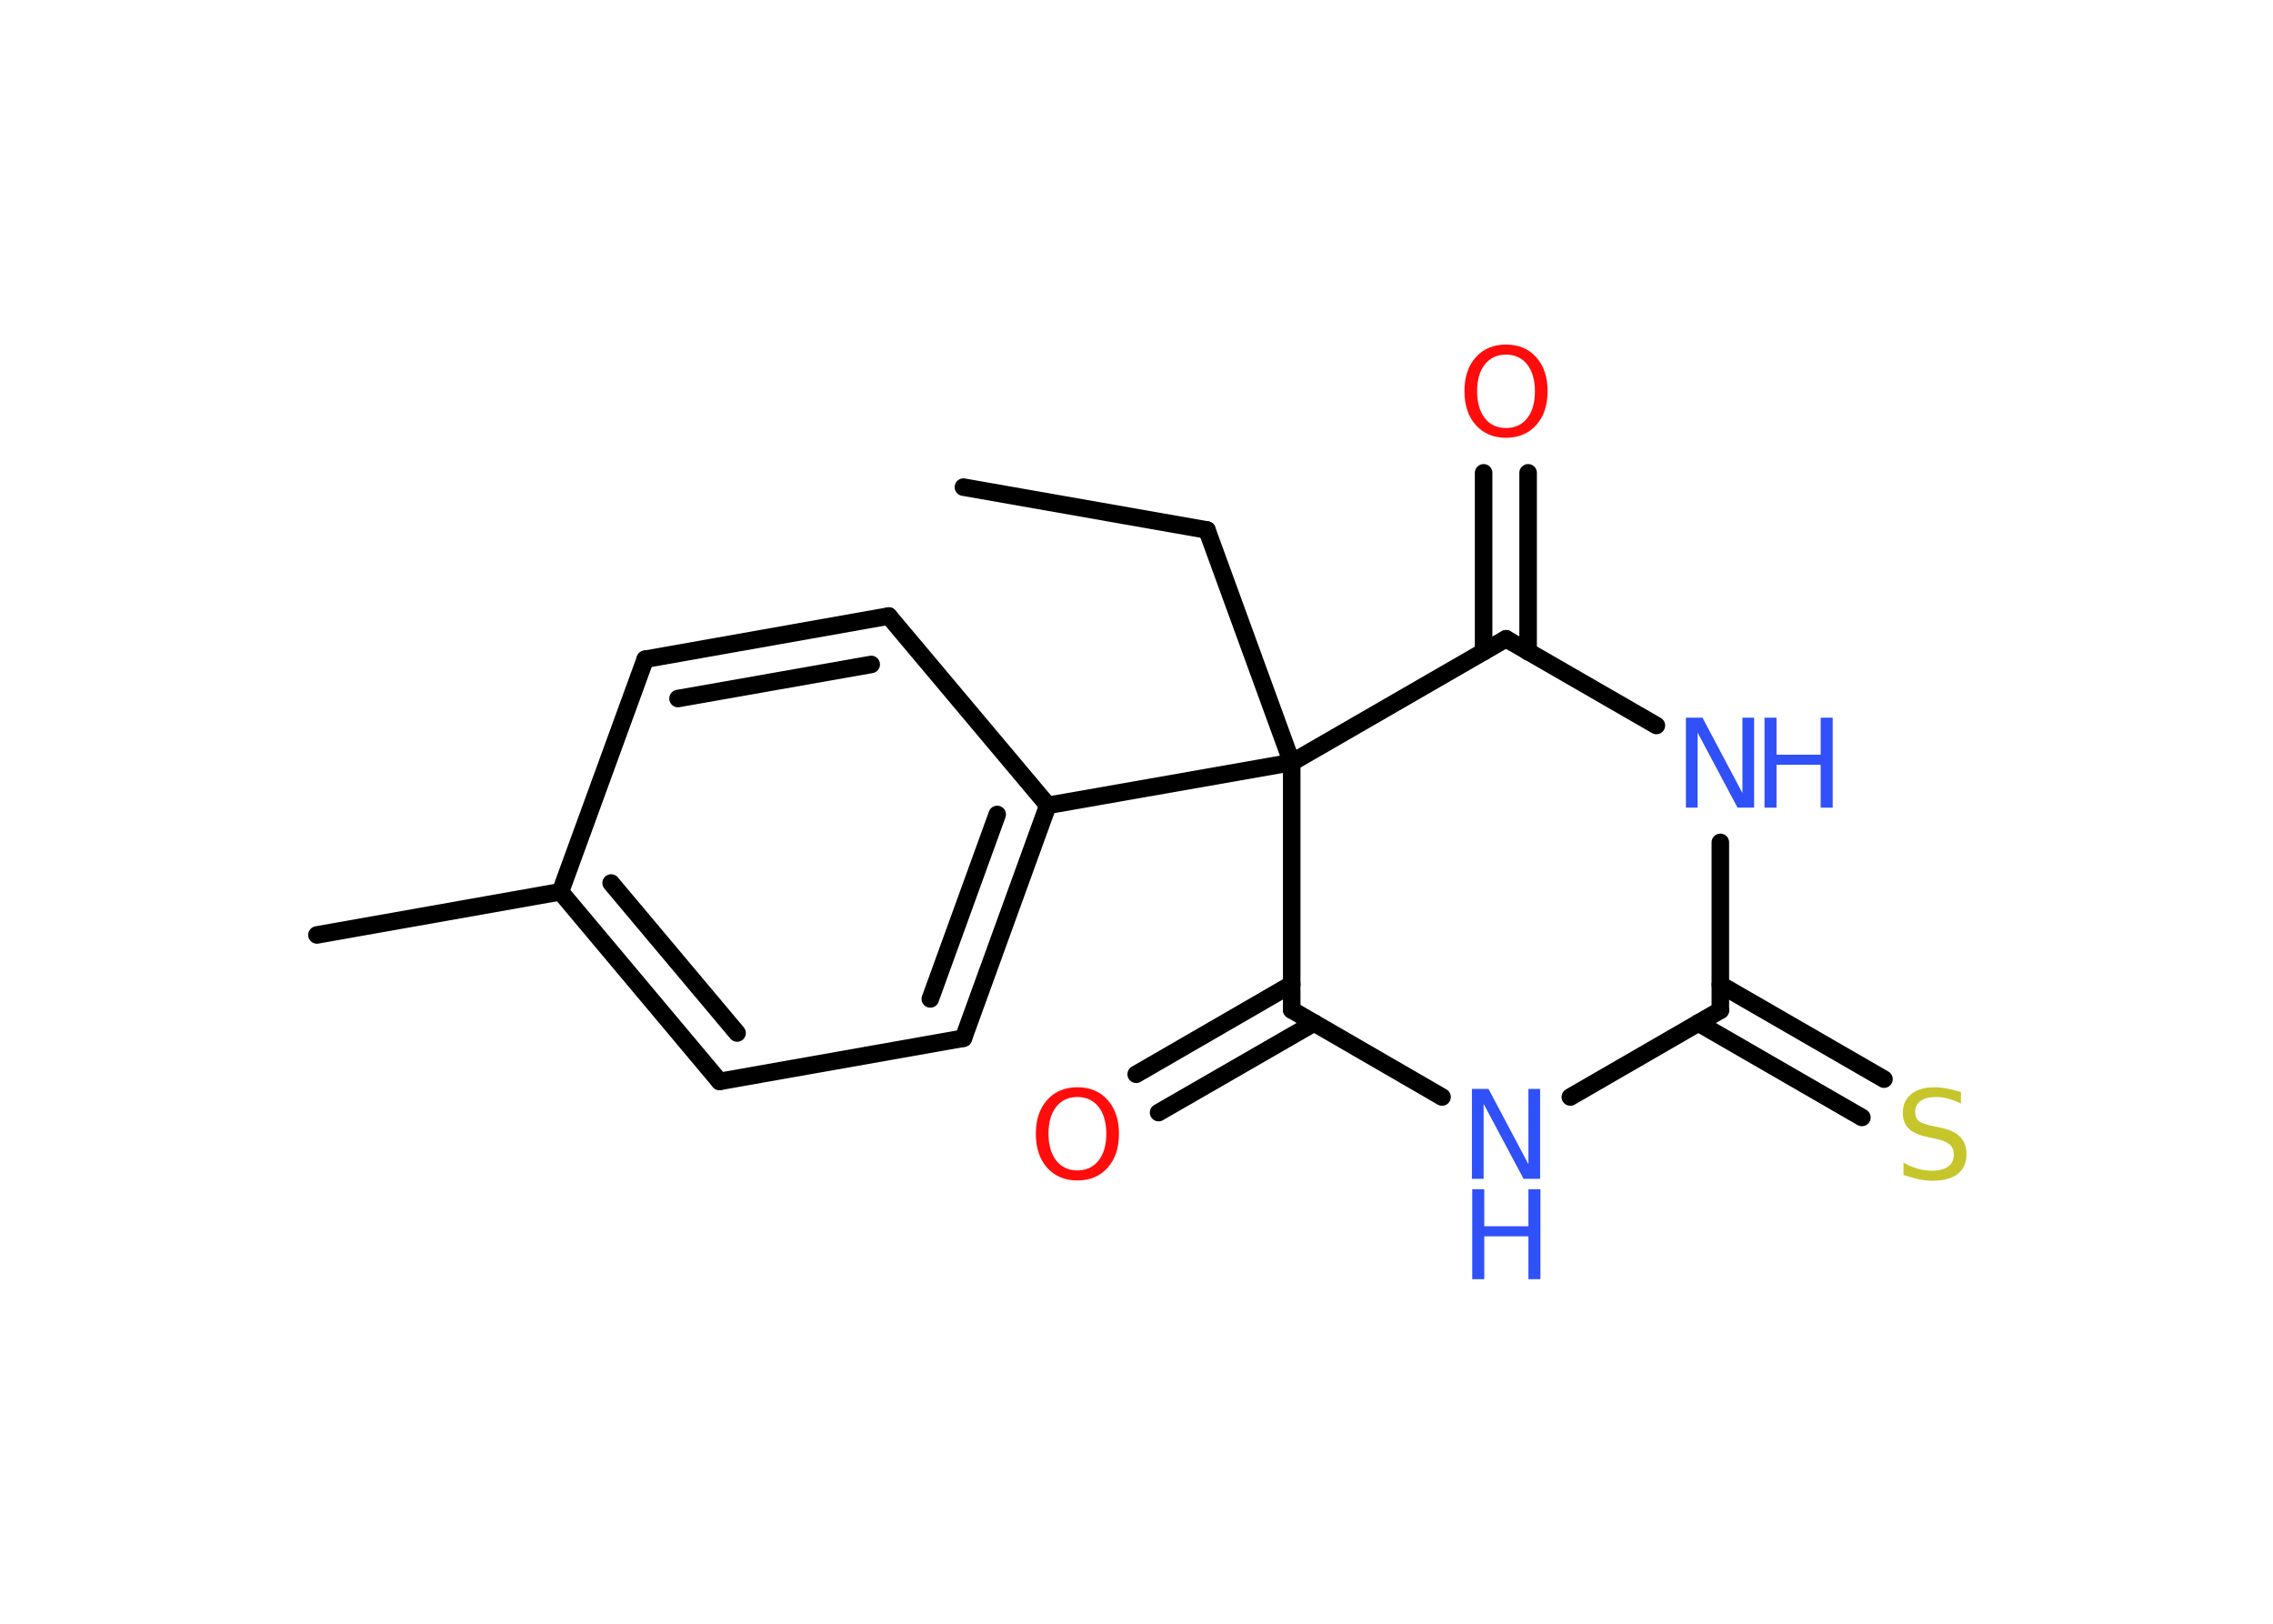 <?xml version='1.0' encoding='UTF-8'?>
<!DOCTYPE svg PUBLIC "-//W3C//DTD SVG 1.1//EN" "http://www.w3.org/Graphics/SVG/1.1/DTD/svg11.dtd">
<svg version='1.2' xmlns='http://www.w3.org/2000/svg' xmlns:xlink='http://www.w3.org/1999/xlink' width='70.0mm' height='50.0mm' viewBox='0 0 70.0 50.0'>
  <desc>Generated by the Chemistry Development Kit (http://github.com/cdk)</desc>
  <g stroke-linecap='round' stroke-linejoin='round' stroke='#000000' stroke-width='.54' fill='#3050F8'>
    <rect x='.0' y='.0' width='70.0' height='50.0' fill='#FFFFFF' stroke='none'/>
    <g id='mol1' class='mol'>
      <line id='mol1bnd1' class='bond' x1='29.67' y1='15.0' x2='37.17' y2='16.32'/>
      <line id='mol1bnd2' class='bond' x1='37.17' y1='16.32' x2='39.78' y2='23.48'/>
      <line id='mol1bnd3' class='bond' x1='39.78' y1='23.48' x2='32.27' y2='24.8'/>
      <g id='mol1bnd4' class='bond'>
        <line x1='29.67' y1='31.97' x2='32.27' y2='24.8'/>
        <line x1='28.65' y1='30.76' x2='30.71' y2='25.08'/>
      </g>
      <line id='mol1bnd5' class='bond' x1='29.67' y1='31.97' x2='22.16' y2='33.3'/>
      <g id='mol1bnd6' class='bond'>
        <line x1='17.26' y1='27.46' x2='22.16' y2='33.3'/>
        <line x1='18.82' y1='27.19' x2='22.7' y2='31.81'/>
      </g>
      <line id='mol1bnd7' class='bond' x1='17.26' y1='27.46' x2='9.76' y2='28.79'/>
      <line id='mol1bnd8' class='bond' x1='17.26' y1='27.46' x2='19.87' y2='20.3'/>
      <g id='mol1bnd9' class='bond'>
        <line x1='27.37' y1='18.97' x2='19.87' y2='20.3'/>
        <line x1='26.83' y1='20.46' x2='20.88' y2='21.51'/>
      </g>
      <line id='mol1bnd10' class='bond' x1='32.27' y1='24.8' x2='27.37' y2='18.97'/>
      <line id='mol1bnd11' class='bond' x1='39.78' y1='23.48' x2='46.38' y2='19.67'/>
      <g id='mol1bnd12' class='bond'>
        <line x1='45.69' y1='20.07' x2='45.69' y2='14.56'/>
        <line x1='47.06' y1='20.07' x2='47.06' y2='14.56'/>
      </g>
      <line id='mol1bnd13' class='bond' x1='46.38' y1='19.67' x2='51.01' y2='22.34'/>
      <line id='mol1bnd14' class='bond' x1='52.98' y1='25.94' x2='52.98' y2='31.11'/>
      <g id='mol1bnd15' class='bond'>
        <line x1='52.98' y1='30.32' x2='58.02' y2='33.23'/>
        <line x1='52.3' y1='31.5' x2='57.34' y2='34.41'/>
      </g>
      <line id='mol1bnd16' class='bond' x1='52.98' y1='31.11' x2='48.36' y2='33.78'/>
      <line id='mol1bnd17' class='bond' x1='44.41' y1='33.78' x2='39.78' y2='31.1'/>
      <line id='mol1bnd18' class='bond' x1='39.78' y1='23.48' x2='39.78' y2='31.1'/>
      <g id='mol1bnd19' class='bond'>
        <line x1='40.47' y1='31.5' x2='35.68' y2='34.26'/>
        <line x1='39.78' y1='30.31' x2='34.99' y2='33.08'/>
      </g>
      <path id='mol1atm12' class='atom' d='M46.38 10.92q-.41 .0 -.65 .3q-.24 .3 -.24 .83q.0 .52 .24 .83q.24 .3 .65 .3q.41 .0 .65 -.3q.24 -.3 .24 -.83q.0 -.52 -.24 -.83q-.24 -.3 -.65 -.3zM46.38 10.61q.58 .0 .93 .39q.35 .39 .35 1.04q.0 .66 -.35 1.05q-.35 .39 -.93 .39q-.58 .0 -.93 -.39q-.35 -.39 -.35 -1.05q.0 -.65 .35 -1.04q.35 -.39 .93 -.39z' stroke='none' fill='#FF0D0D'/>
      <g id='mol1atm13' class='atom'>
        <path d='M51.93 22.1h.5l1.23 2.32v-2.32h.36v2.77h-.51l-1.23 -2.31v2.31h-.36v-2.77z' stroke='none'/>
        <path d='M54.34 22.1h.37v1.14h1.36v-1.14h.37v2.77h-.37v-1.32h-1.36v1.32h-.37v-2.77z' stroke='none'/>
      </g>
      <path id='mol1atm15' class='atom' d='M60.39 33.62v.36q-.21 -.1 -.4 -.15q-.19 -.05 -.37 -.05q-.31 .0 -.47 .12q-.17 .12 -.17 .34q.0 .18 .11 .28q.11 .09 .42 .15l.23 .05q.42 .08 .62 .28q.2 .2 .2 .54q.0 .4 -.27 .61q-.27 .21 -.79 .21q-.2 .0 -.42 -.05q-.22 -.05 -.46 -.13v-.38q.23 .13 .45 .19q.22 .06 .43 .06q.32 .0 .5 -.13q.17 -.13 .17 -.36q.0 -.21 -.13 -.32q-.13 -.11 -.41 -.17l-.23 -.05q-.42 -.08 -.61 -.26q-.19 -.18 -.19 -.49q.0 -.37 .26 -.58q.26 -.21 .71 -.21q.19 .0 .39 .04q.2 .04 .41 .1z' stroke='none' fill='#C6C62C'/>
      <g id='mol1atm16' class='atom'>
        <path d='M45.34 33.53h.5l1.23 2.32v-2.32h.36v2.77h-.51l-1.23 -2.31v2.31h-.36v-2.77z' stroke='none'/>
        <path d='M45.34 36.62h.37v1.14h1.36v-1.14h.37v2.77h-.37v-1.32h-1.36v1.32h-.37v-2.77z' stroke='none'/>
      </g>
      <path id='mol1atm18' class='atom' d='M33.18 33.78q-.41 .0 -.65 .3q-.24 .3 -.24 .83q.0 .52 .24 .83q.24 .3 .65 .3q.41 .0 .65 -.3q.24 -.3 .24 -.83q.0 -.52 -.24 -.83q-.24 -.3 -.65 -.3zM33.18 33.48q.58 .0 .93 .39q.35 .39 .35 1.04q.0 .66 -.35 1.05q-.35 .39 -.93 .39q-.58 .0 -.93 -.39q-.35 -.39 -.35 -1.05q.0 -.65 .35 -1.04q.35 -.39 .93 -.39z' stroke='none' fill='#FF0D0D'/>
    </g>
  </g>
</svg>
